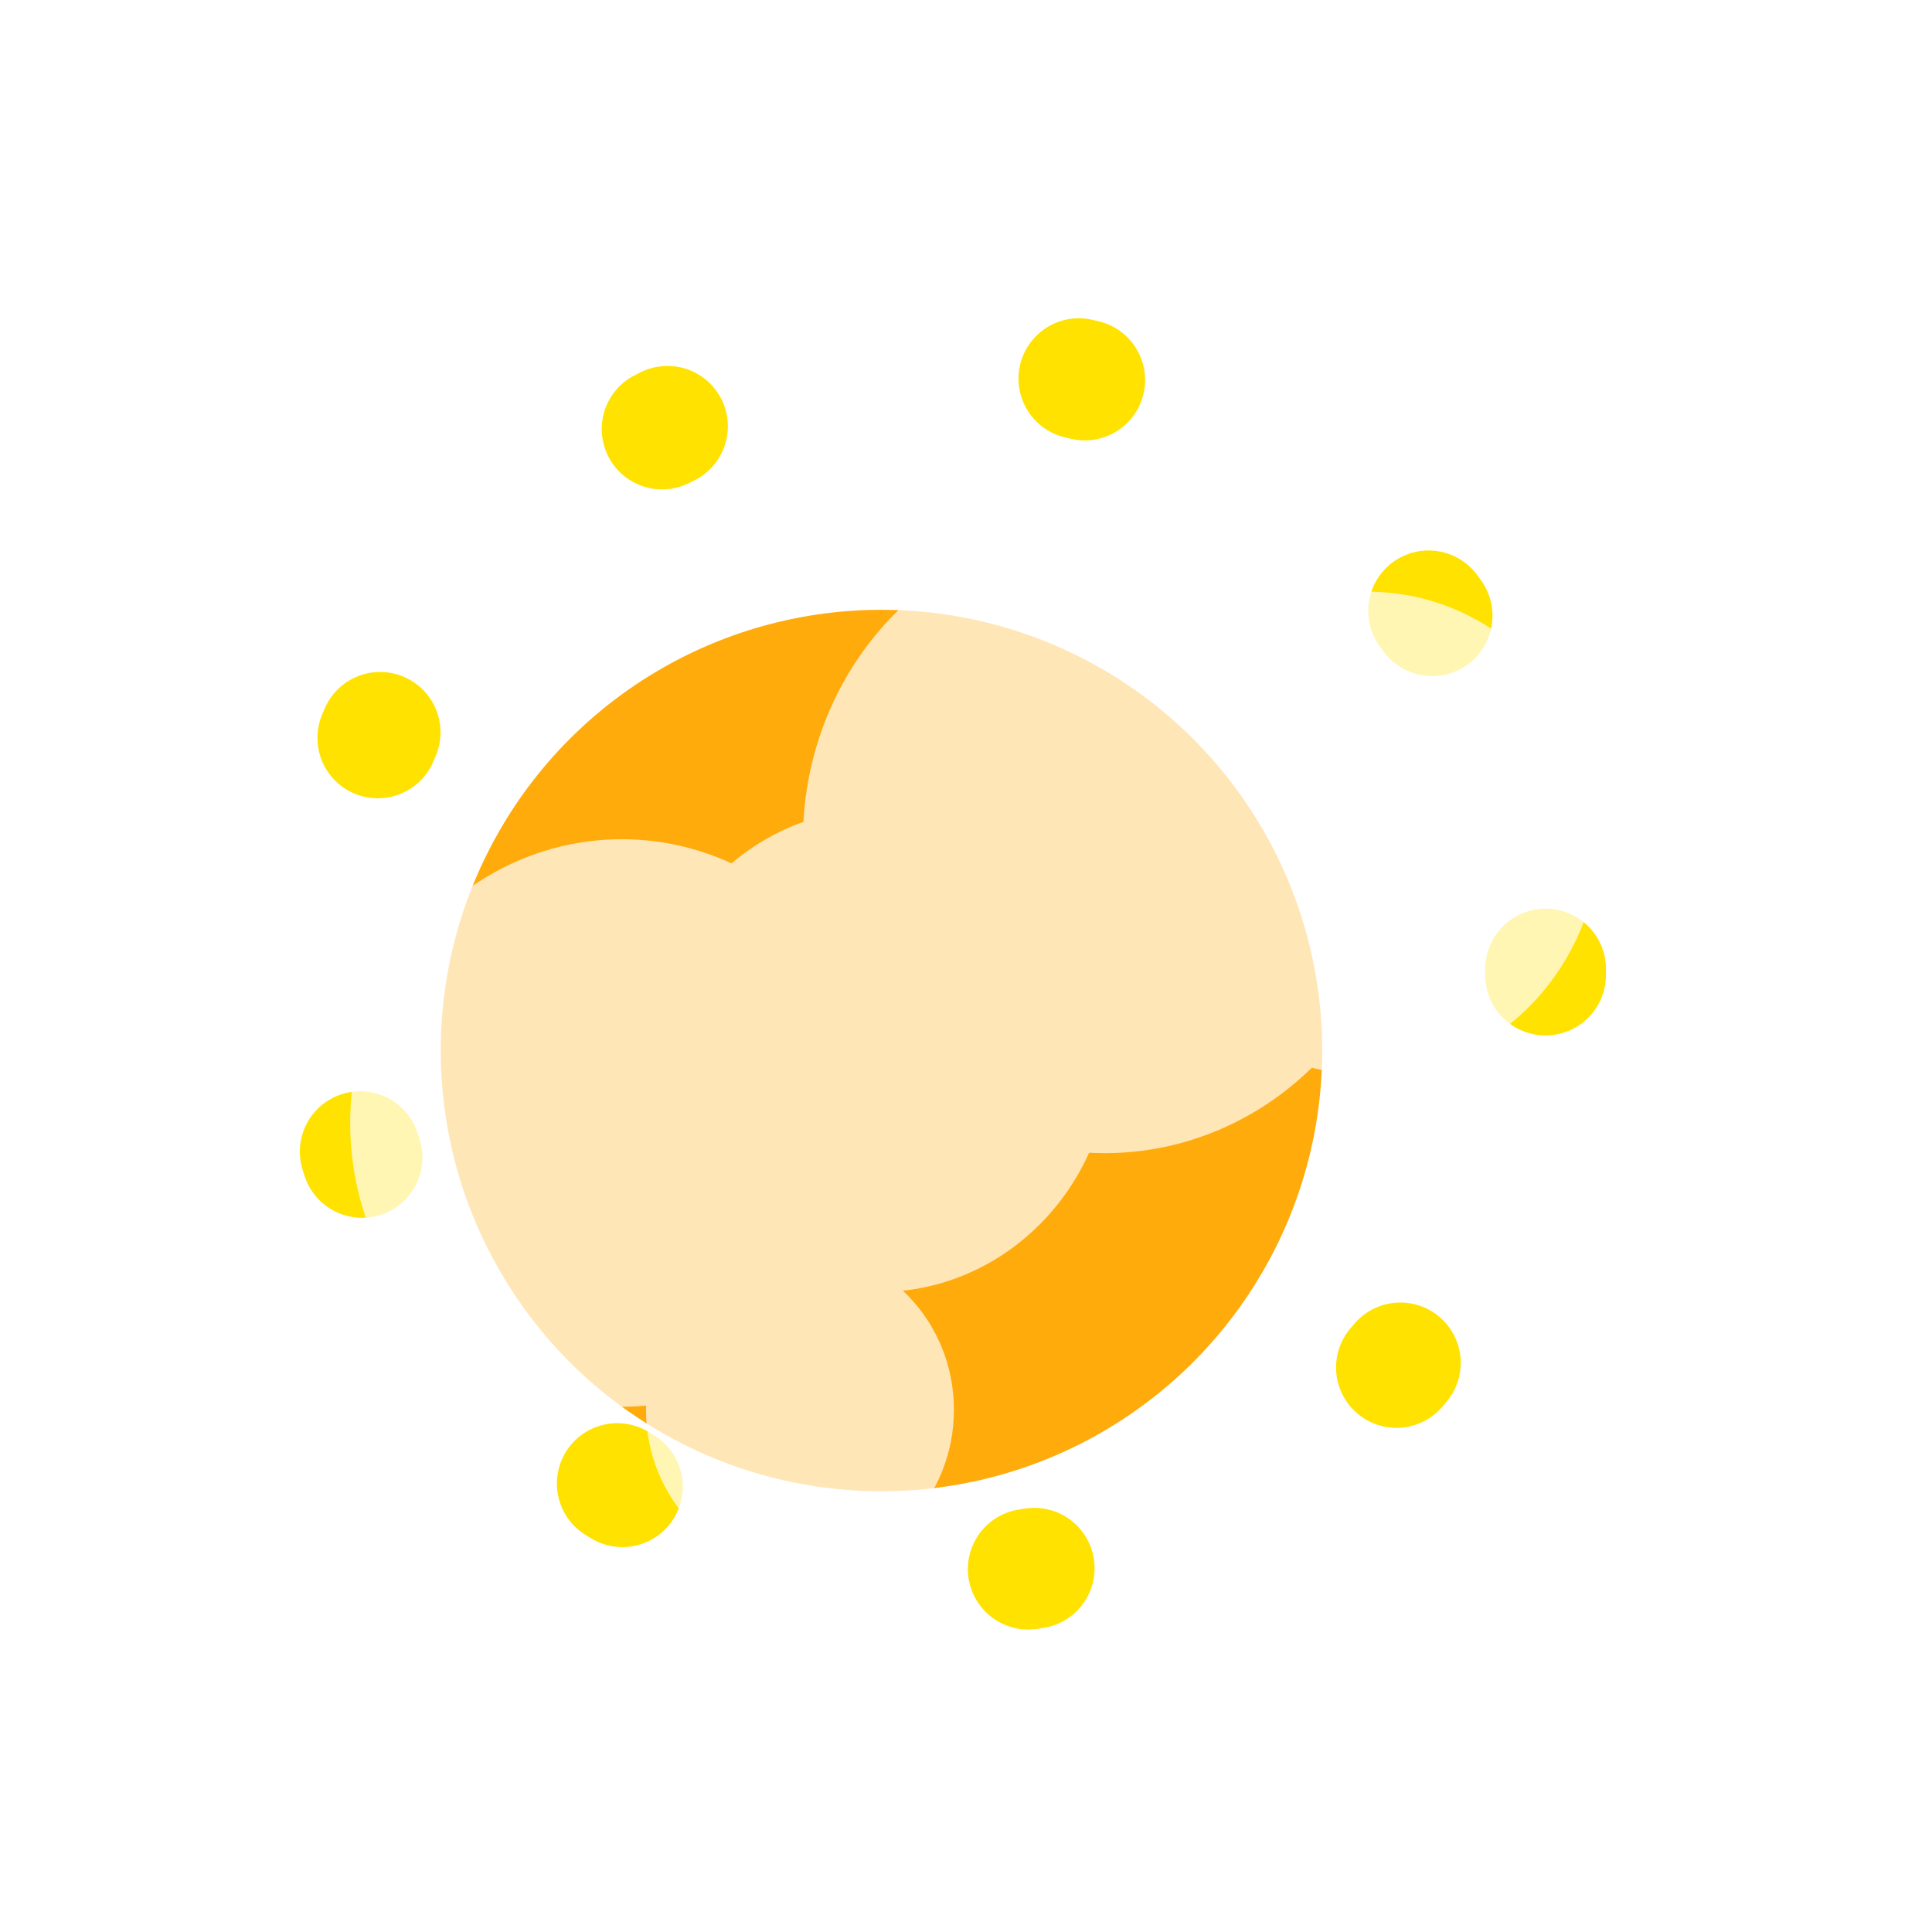 <svg width="320" height="320" viewBox="0 0 320 320" fill="none" xmlns="http://www.w3.org/2000/svg">
<g filter="url(#filter0_i_184_3478)">
<circle cx="156" cy="161" r="73" fill="#FFAB0B"/>
</g>
<circle cx="155.5" cy="160.5" r="100.5" stroke="#FFE200" stroke-width="20" stroke-linecap="round" stroke-dasharray="1 70"/>
<g opacity="0.7" filter="url(#filter1_f_184_3478)">
<ellipse cx="145.5" cy="174" rx="38.5" ry="40" fill="white"/>
<ellipse cx="183" cy="139" rx="50" ry="52" fill="white"/>
<ellipse cx="226.5" cy="138" rx="38.5" ry="40" fill="white"/>
<ellipse cx="103" cy="186" rx="45" ry="47" fill="white"/>
<ellipse cx="132.5" cy="233.5" rx="25.5" ry="26.5" fill="white"/>
</g>
<defs>
<filter id="filter0_i_184_3478" x="73" y="88" width="156" height="159" filterUnits="userSpaceOnUse" color-interpolation-filters="sRGB">
<feFlood flood-opacity="0" result="BackgroundImageFix"/>
<feBlend mode="normal" in="SourceGraphic" in2="BackgroundImageFix" result="shape"/>
<feColorMatrix in="SourceAlpha" type="matrix" values="0 0 0 0 0 0 0 0 0 0 0 0 0 0 0 0 0 0 127 0" result="hardAlpha"/>
<feOffset dx="-10" dy="13"/>
<feGaussianBlur stdDeviation="12"/>
<feComposite in2="hardAlpha" operator="arithmetic" k2="-1" k3="1"/>
<feColorMatrix type="matrix" values="0 0 0 0 1 0 0 0 0 0.886 0 0 0 0 0 0 0 0 0.9 0"/>
<feBlend mode="normal" in2="shape" result="effect1_innerShadow_184_3478"/>
</filter>
<filter id="filter1_f_184_3478" x="4" y="33" width="315" height="281" filterUnits="userSpaceOnUse" color-interpolation-filters="sRGB">
<feFlood flood-opacity="0" result="BackgroundImageFix"/>
<feBlend mode="normal" in="SourceGraphic" in2="BackgroundImageFix" result="shape"/>
<feGaussianBlur stdDeviation="27" result="effect1_foregroundBlur_184_3478"/>
</filter>
</defs>
</svg>
